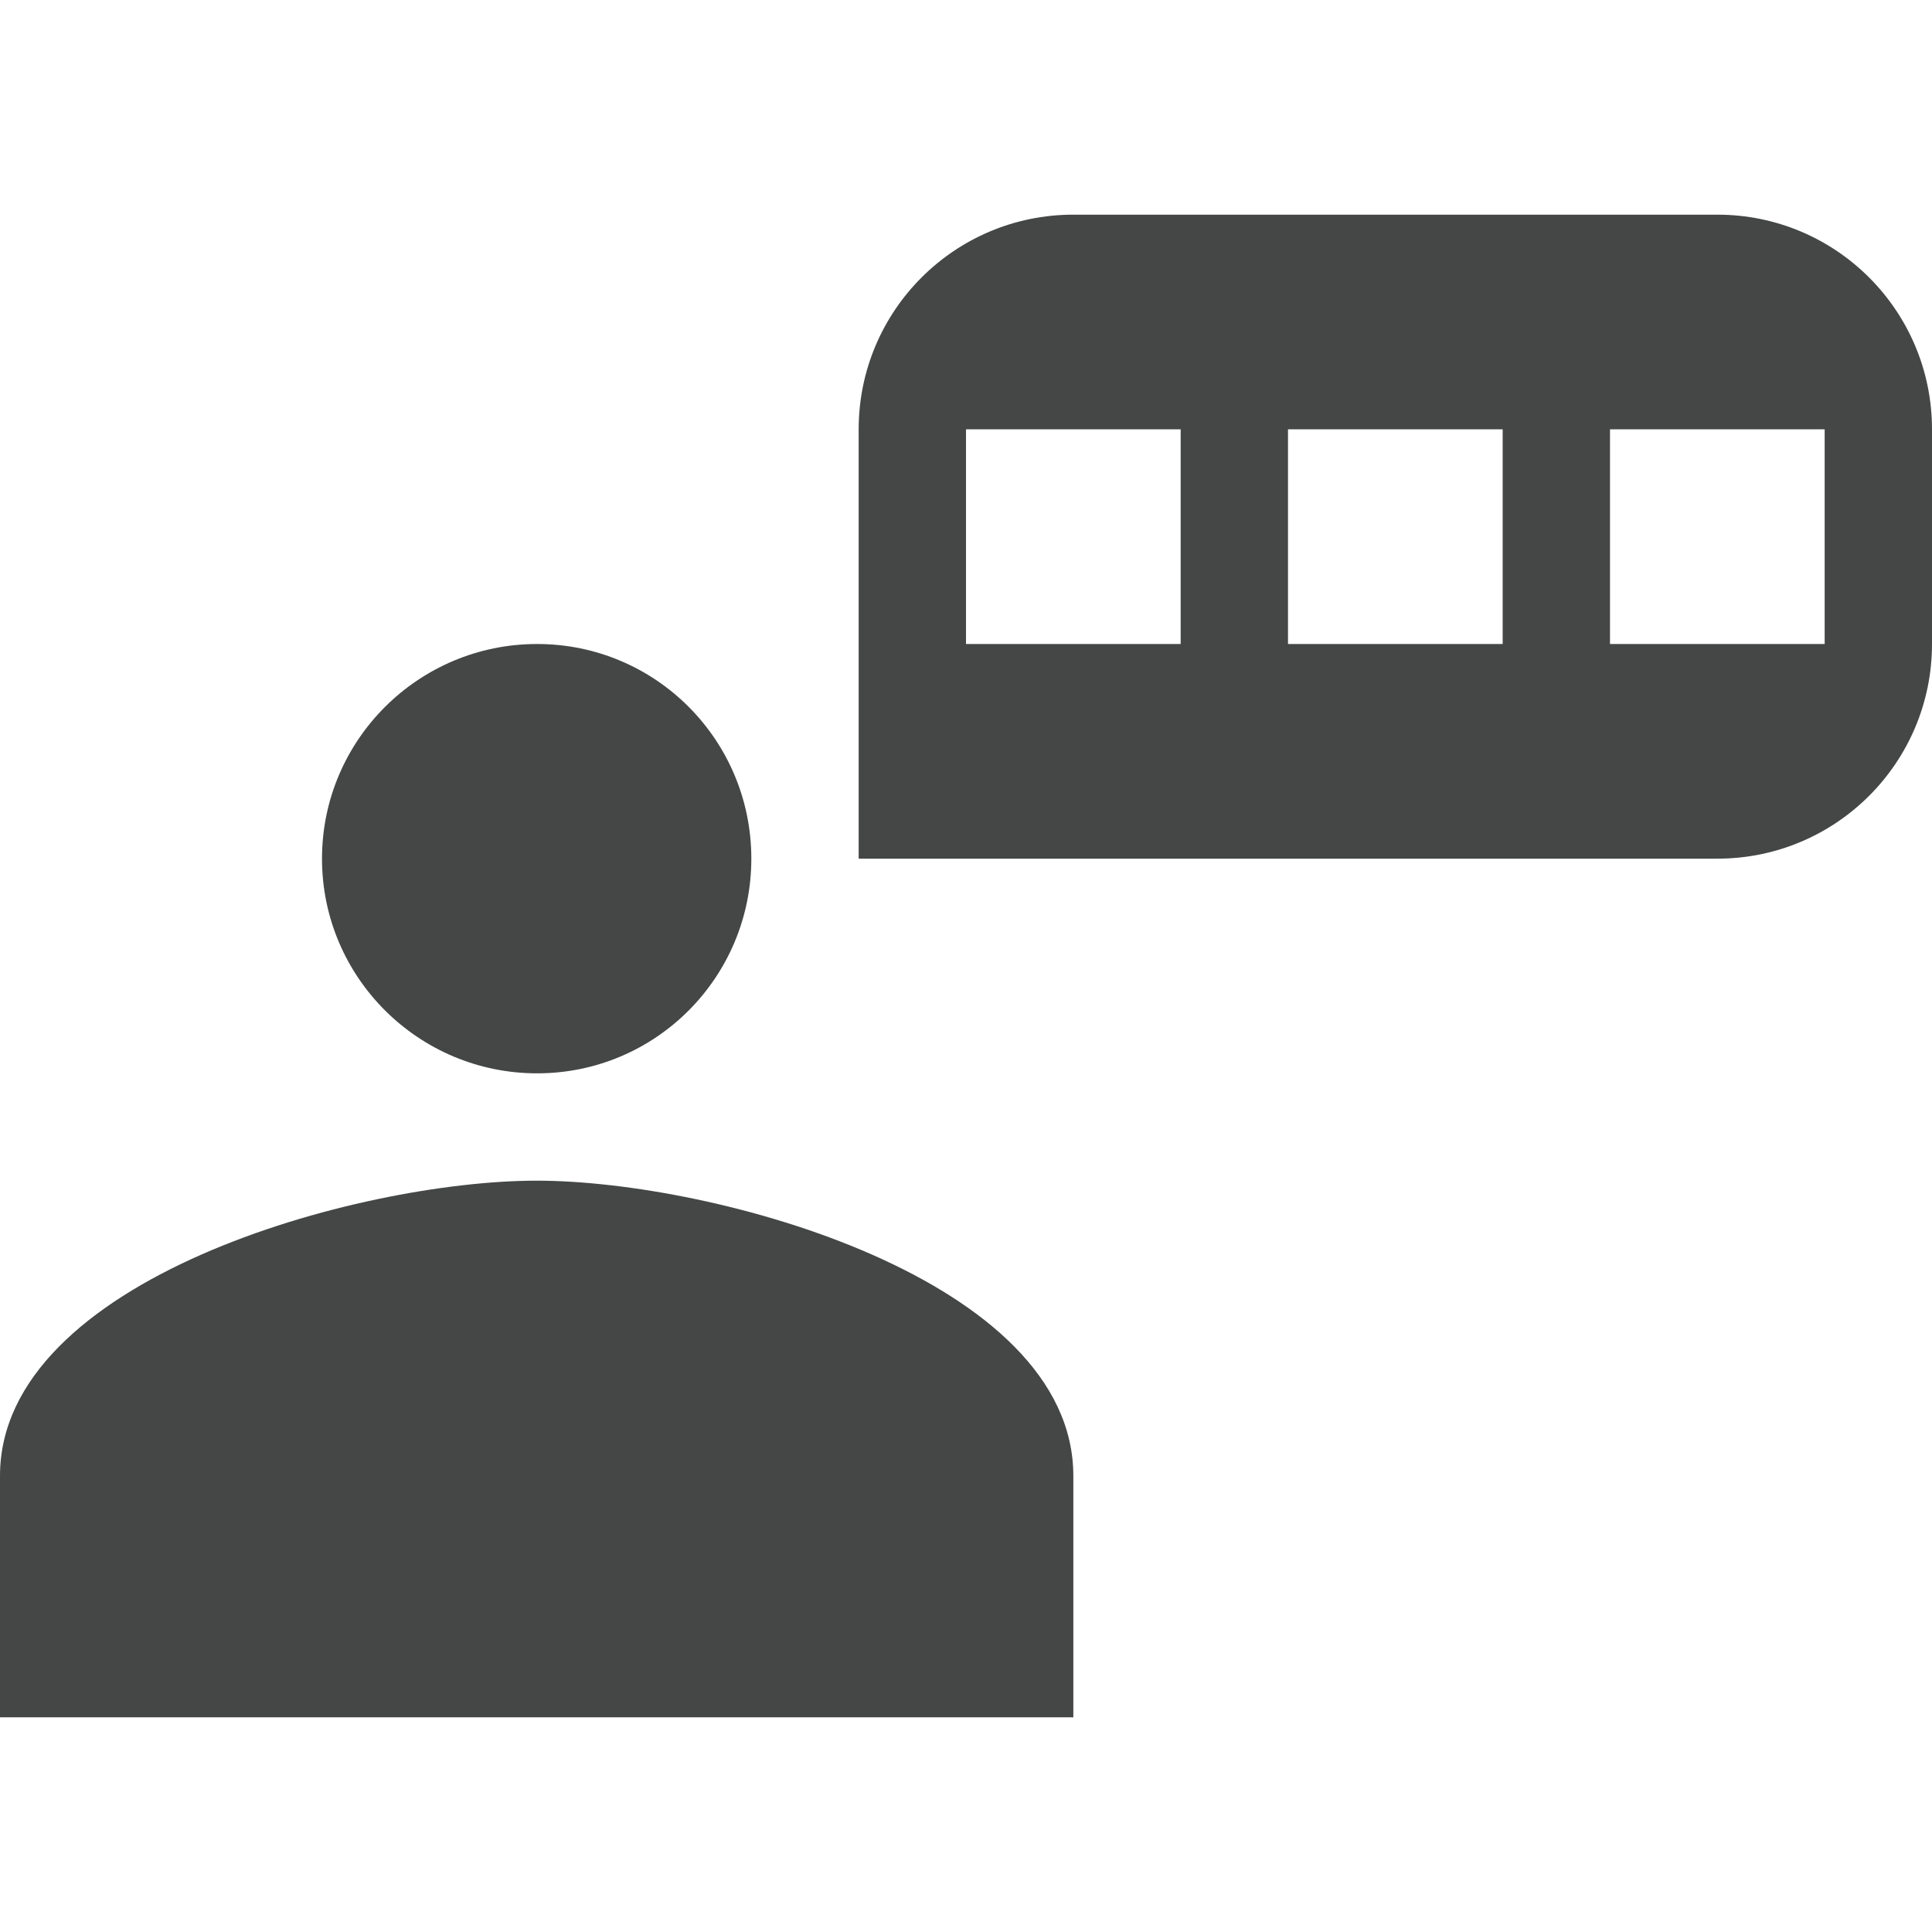 <svg width="18" height="18" viewBox="0 0 18 18" fill="none" xmlns="http://www.w3.org/2000/svg">
<path fill-rule="evenodd" clip-rule="evenodd" d="M10 2H16C17.105 2 18 2.895 18 4V6C18 7.105 17.105 8 16 8H8V4C8 2.895 8.895 2 10 2ZM9 4V6H11V4H9ZM12 4V6H14V4H12ZM15 4V6H17V4H15ZM5.004 10C6.11 10 7 9.104 7 8C7 6.896 6.11 6 5.004 6C3.898 6 3 6.896 3 8C3 9.104 3.898 10 5.004 10ZM5 11C3.336 11 0 11.92 0 13.75V16H10V13.75C10 11.92 6.664 11 5 11Z" fill="#444746"/>
</svg>
